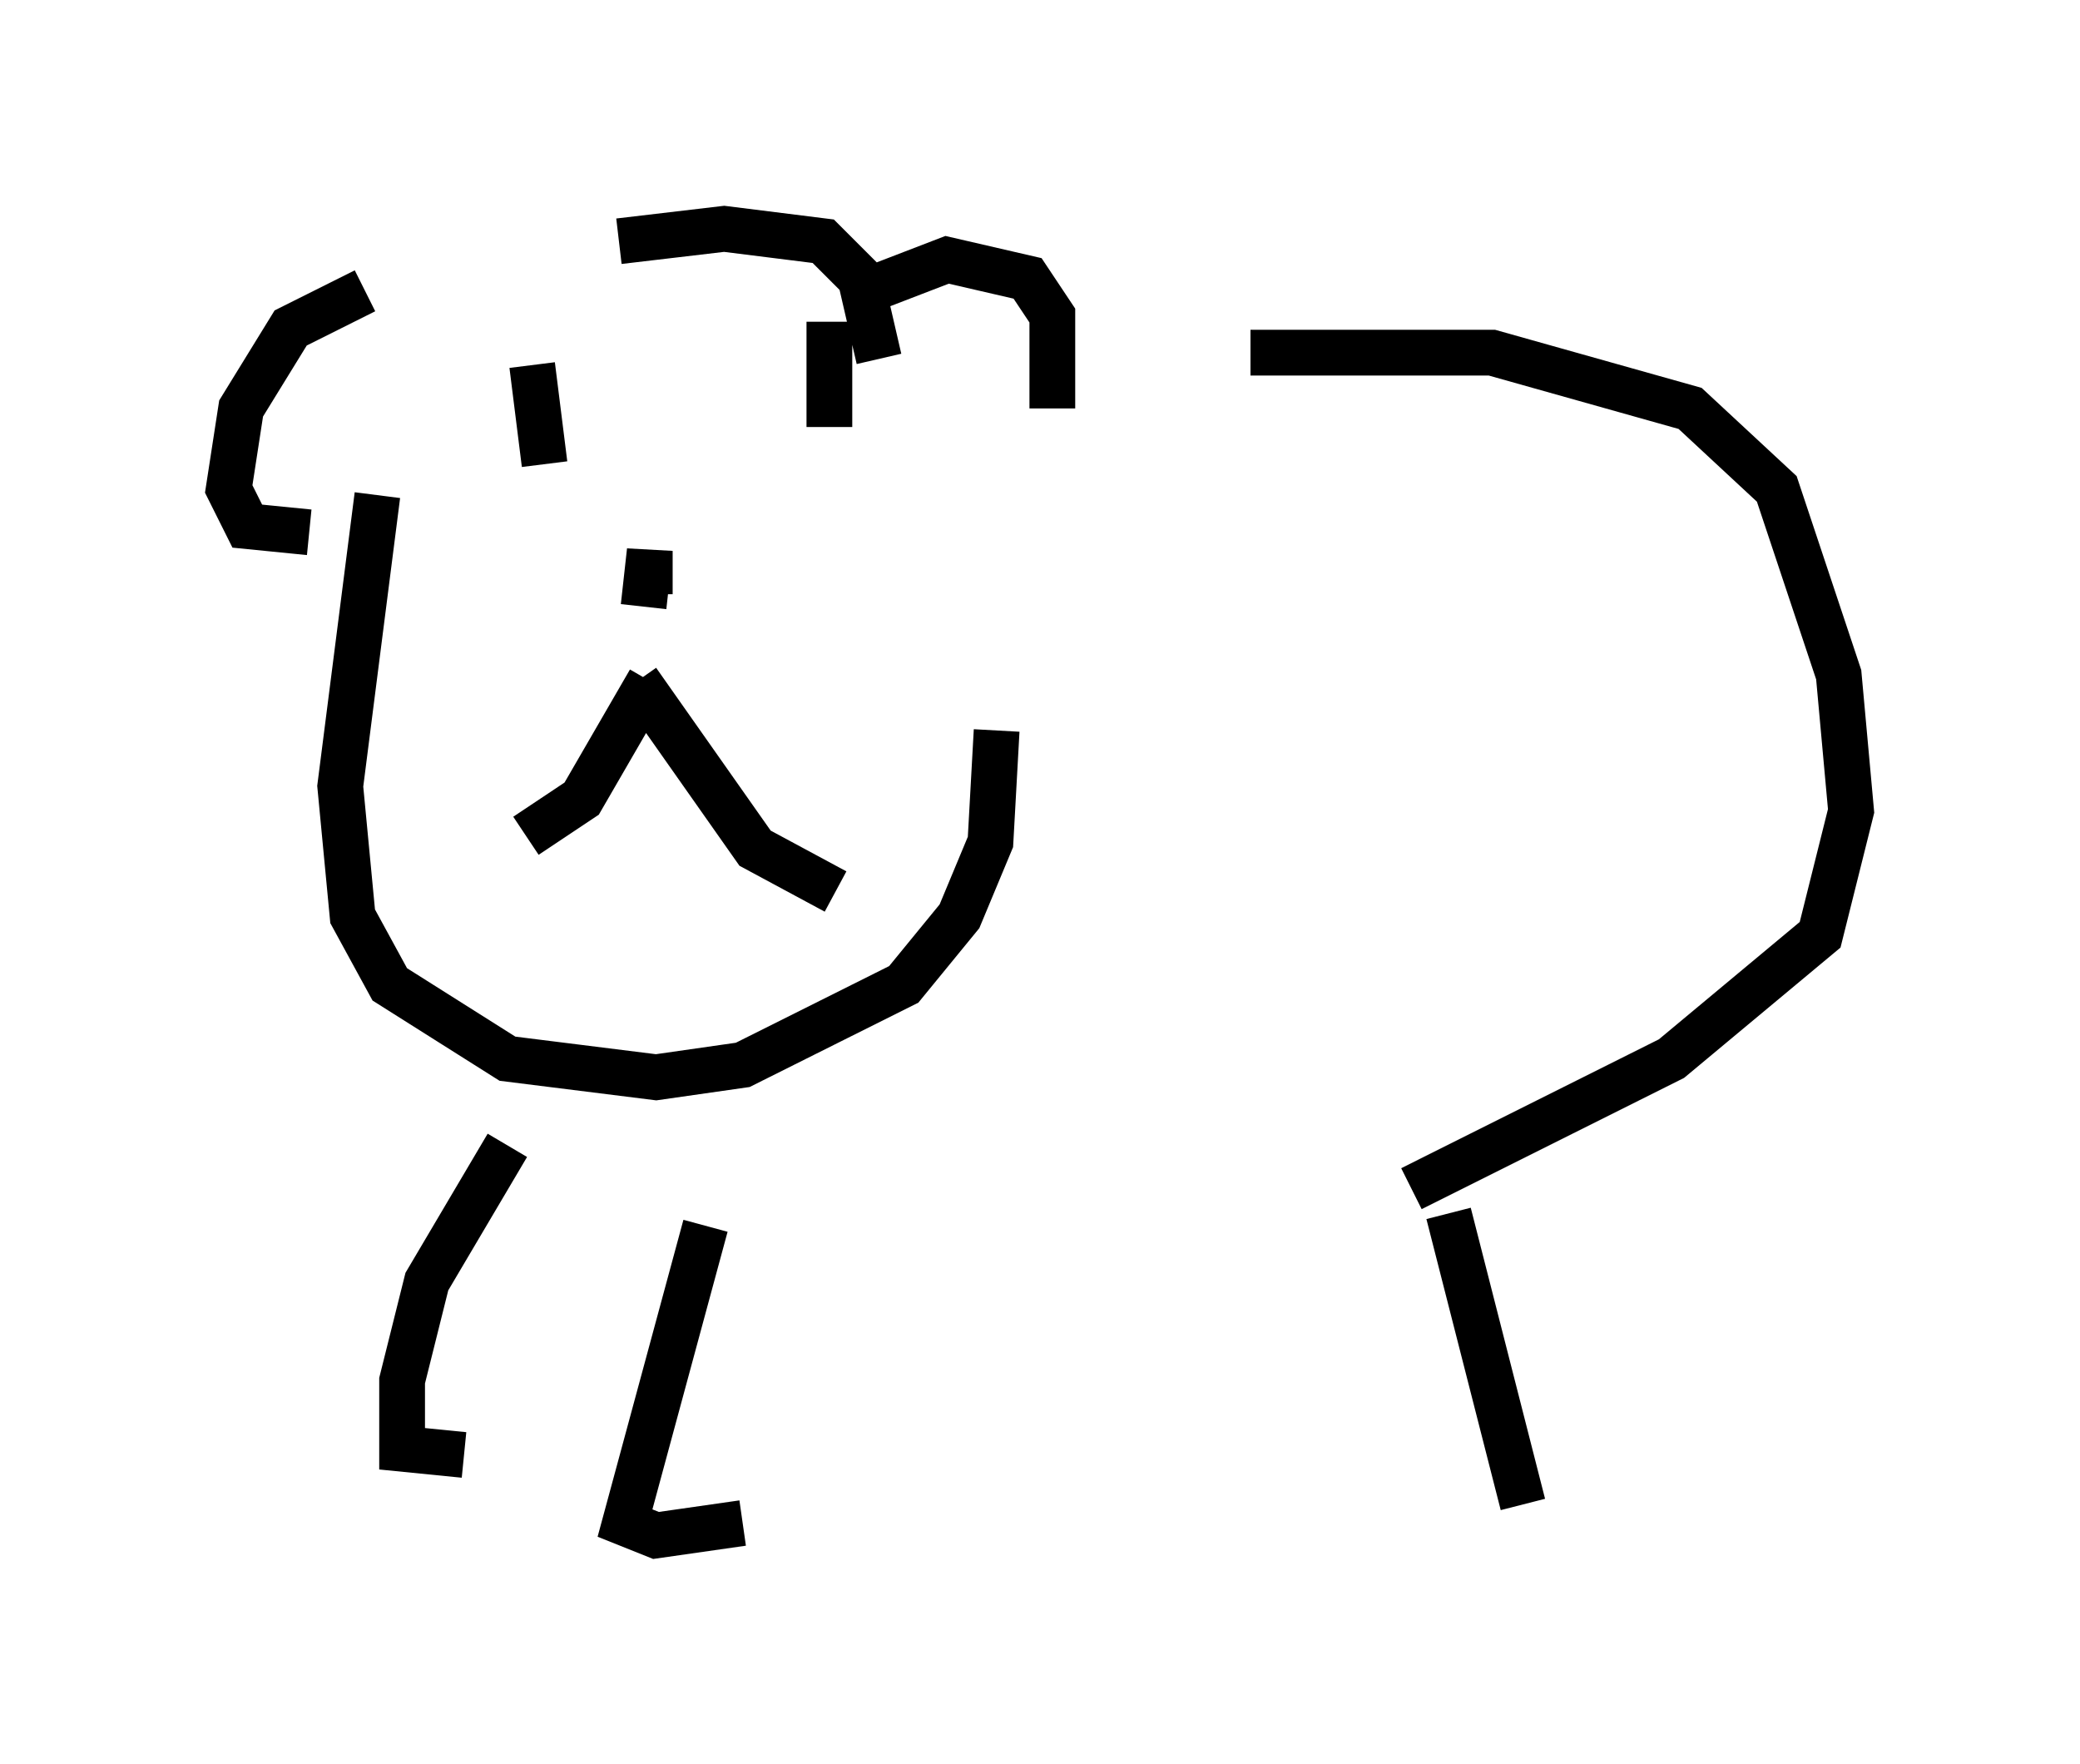 <?xml version="1.0" encoding="utf-8" ?>
<svg baseProfile="full" height="38.552" version="1.1" width="45.453" xmlns="http://www.w3.org/2000/svg" xmlns:ev="http://www.w3.org/2001/xml-events" xmlns:xlink="http://www.w3.org/1999/xlink"><defs /><rect fill="white" height="38.552" width="45.453" x="0" y="0" /><path d="M10.683, 6.624 m2.842, -1.353 l2.3, -0.271 2.165, 0.271 l0.812, 0.812 0.406, 1.759 m-10.961, 2.977 l-0.812, 6.36 0.271, 2.842 l0.812, 1.488 2.571, 1.624 l3.248, 0.406 1.894, -0.271 l3.518, -1.759 1.218, -1.488 l0.677, -1.624 0.135, -2.436 m-2.842, -9.607 l1.759, -0.677 1.759, 0.406 l0.541, 0.812 0.0, 2.03 m-15.02, -2.571 l-1.624, 0.812 -1.083, 1.759 l-0.271, 1.759 0.406, 0.812 l1.353, 0.135 m7.442, 3.248 l-1.488, 2.571 -1.218, 0.812 m2.436, -3.383 l2.571, 3.654 1.759, 0.947 m-4.195, -6.225 l0.135, -1.218 0.0, 0.947 m-2.3, -3.518 l-0.135, 0.135 m6.36, -2.571 l0.0, 2.3 m-6.495, -1.353 l0.271, 2.165 m15.426, -2.436 l5.277, 0.0 4.33, 1.218 l1.894, 1.759 1.353, 4.059 l0.271, 2.977 -0.677, 2.706 l-3.248, 2.706 -5.683, 2.842 m-19.756, -0.947 l-1.759, 2.977 -0.541, 2.165 l0.0, 1.488 1.353, 0.135 m5.277, -5.007 l-1.759, 6.495 0.677, 0.271 l1.894, -0.271 m15.426, -6.766 l1.624, 6.36 m2.571, -6.631 " fill="none" stroke="black" stroke-width="1" /></svg>